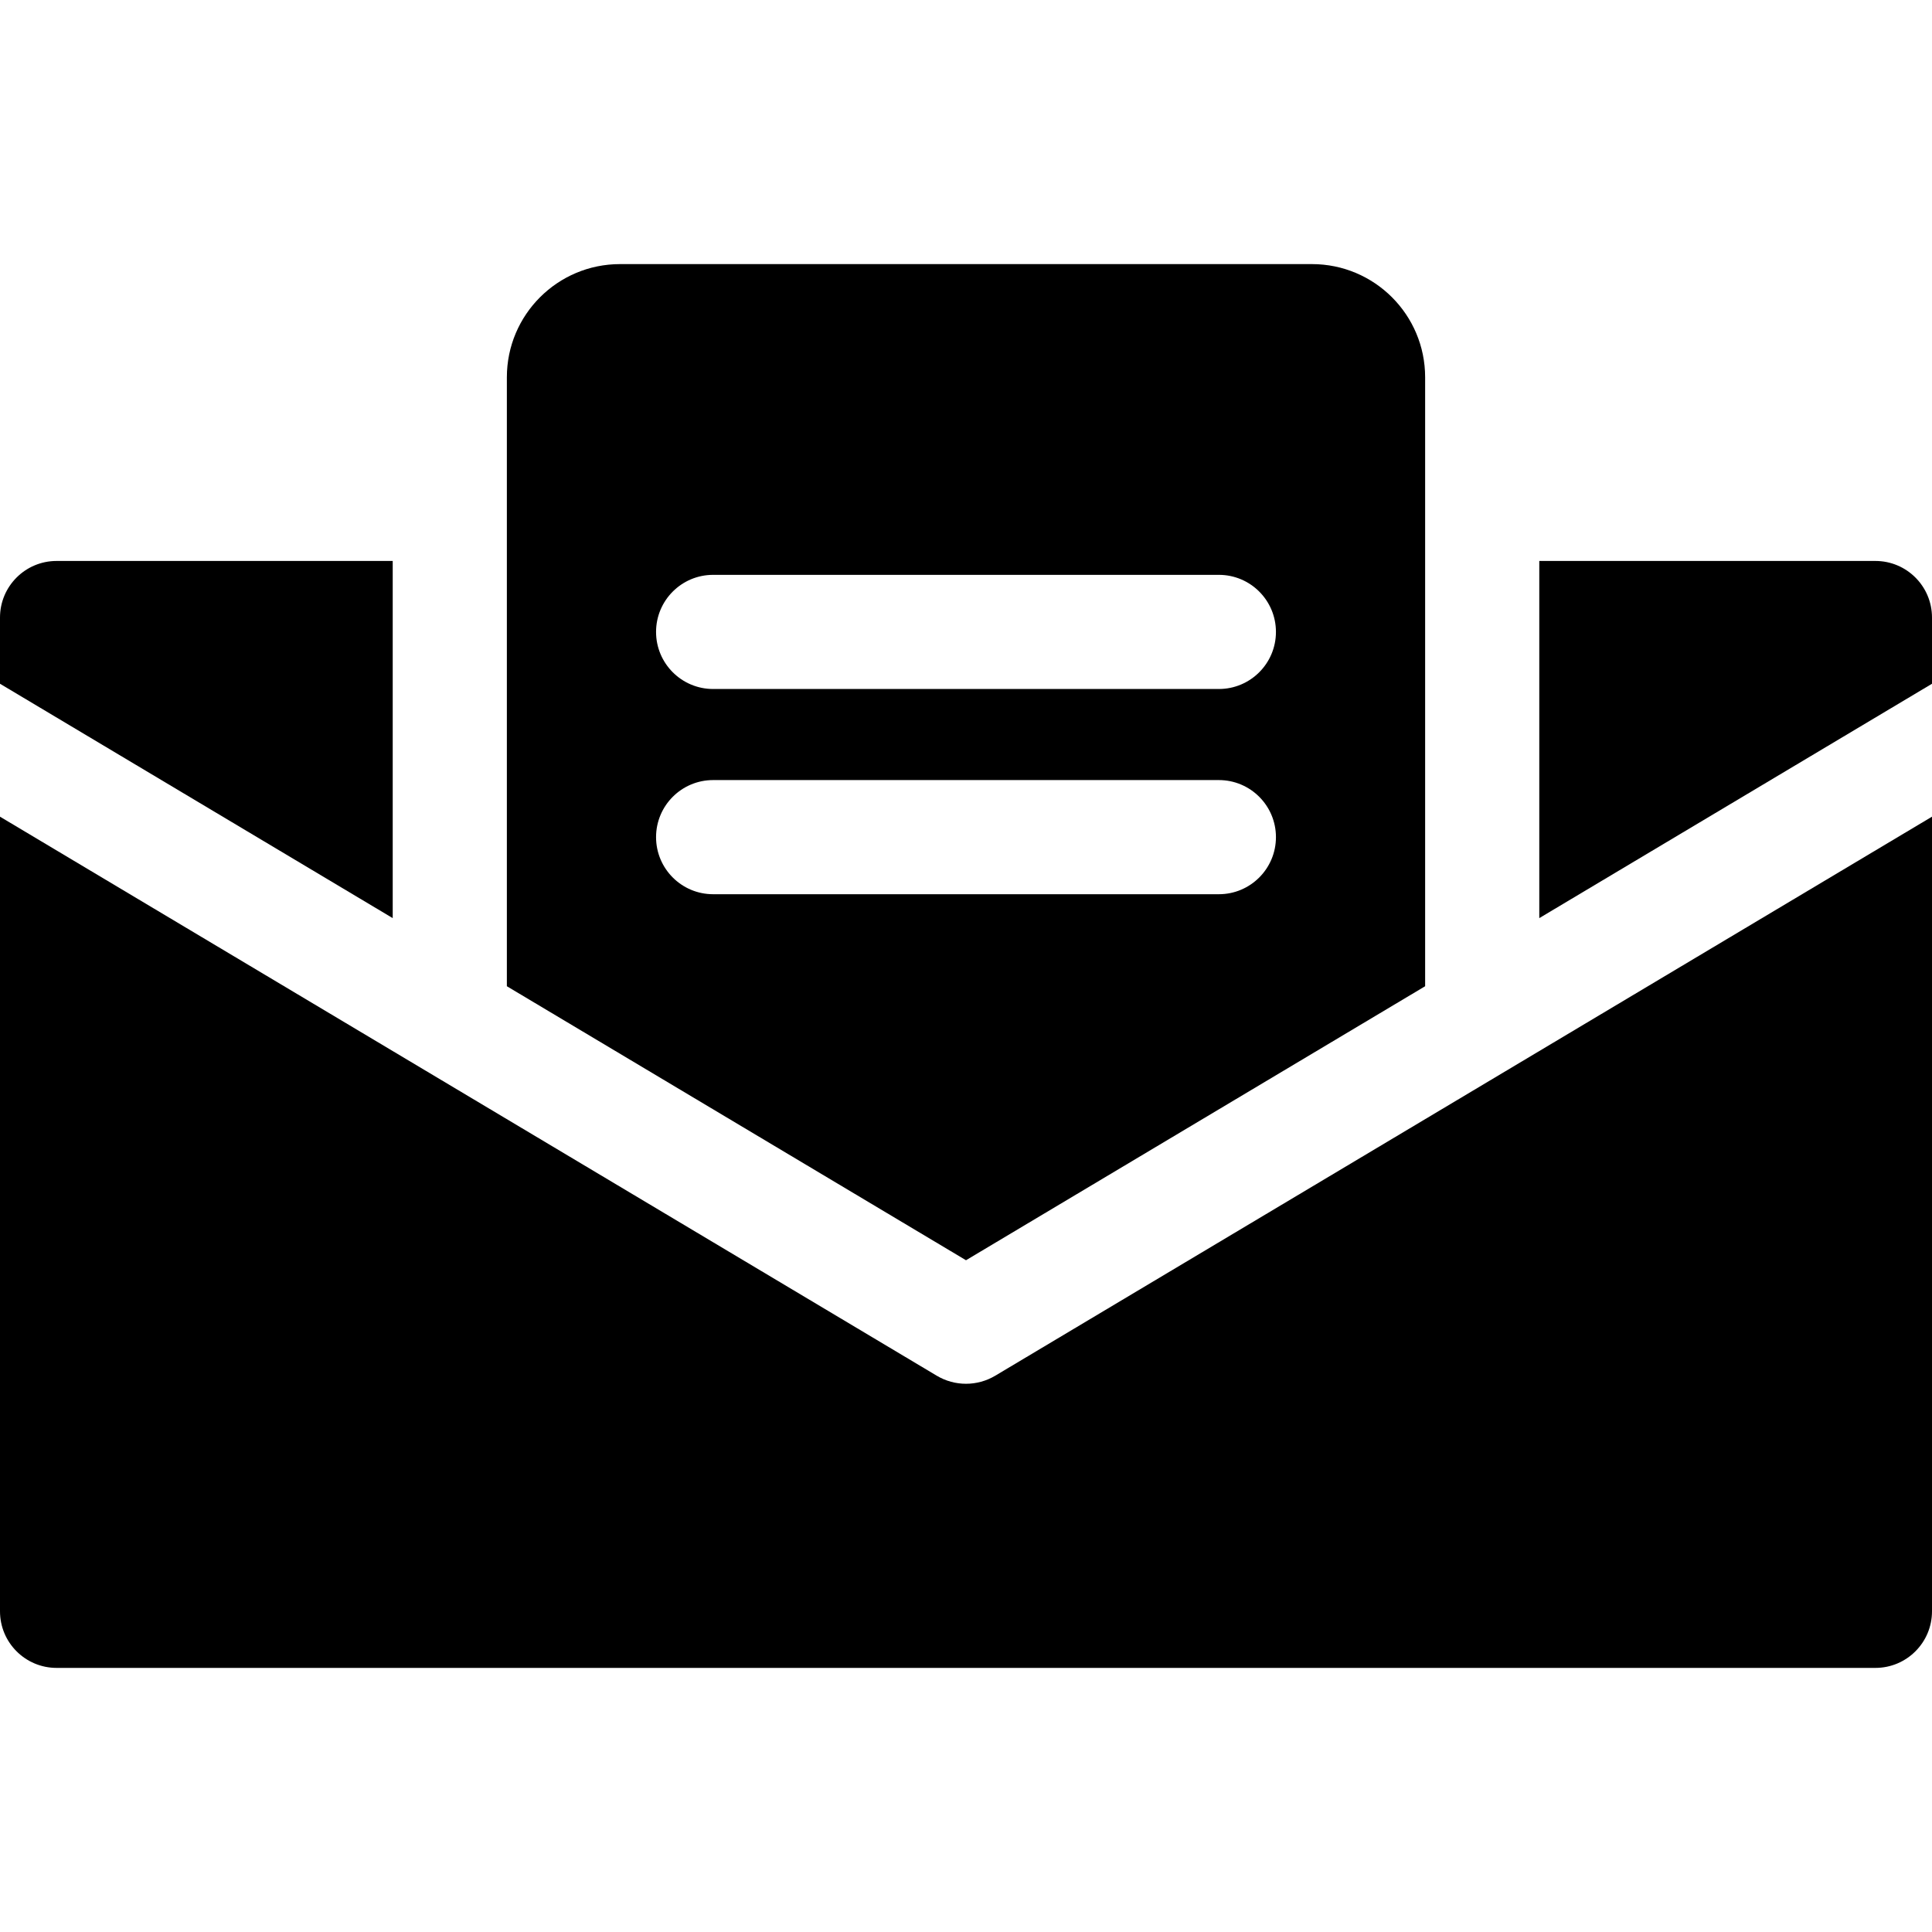 <?xml version="1.0" encoding="iso-8859-1"?>
<!-- Generator: Adobe Illustrator 19.0.0, SVG Export Plug-In . SVG Version: 6.00 Build 0)  -->
<svg xmlns="http://www.w3.org/2000/svg" xmlns:xlink="http://www.w3.org/1999/xlink" version="1.1" id="Capa_1" x="0px" y="0px" viewBox="0 0 512 512" style="enable-background:new 0 0 512 512;" xml:space="preserve">
<g>
	<g>
		<path d="M263.751,364.577c-2.387,1.424-5.069,2.137-7.751,2.137s-5.364-0.712-7.751-2.137L0,216.428v210.583    c0,8.284,6.716,15,15,15h482c8.284,0,15-6.716,15-15V216.428L263.751,364.577z"/>
	</g>
</g>
<g>
	<g>
		<path d="M15,148.66c-8.284,0-15,6.716-15,15v17.541l104.074,62.109v-94.65H15z"/>
	</g>
</g>
<g>
	<g>
		<path d="M497,148.66h-89.074v94.65L512,181.201V163.66C512,155.376,505.284,148.66,497,148.66z"/>
	</g>
</g>
<g>
	<g>
		<path d="M347.676,69.989H164.324c-16.569,0-30,13.431-30,30v161.373L256,333.975l121.676-72.613V99.989    C377.676,83.42,364.245,69.989,347.676,69.989z M188.987,152.341h134.025c8.353,0,15.125,6.772,15.125,15.125    c0,8.353-6.771,15.125-15.124,15.125H188.987c-8.353,0-15.125-6.772-15.125-15.125    C173.862,159.113,180.634,152.341,188.987,152.341z M323.013,236.978H188.987c-8.353,0-15.125-6.772-15.125-15.125    c0-8.353,6.772-15.125,15.125-15.125h134.025c8.354,0,15.126,6.771,15.126,15.125    C338.138,230.206,331.366,236.978,323.013,236.978z"/>
	</g>
</g>
<g>
</g>
<g>
</g>
<g>
</g>
<g>
</g>
<g>
</g>
<g>
</g>
<g>
</g>
<g>
</g>
<g>
</g>
<g>
</g>
<g>
</g>
<g>
</g>
<g>
</g>
<g>
</g>
<g>
</g>
</svg>
